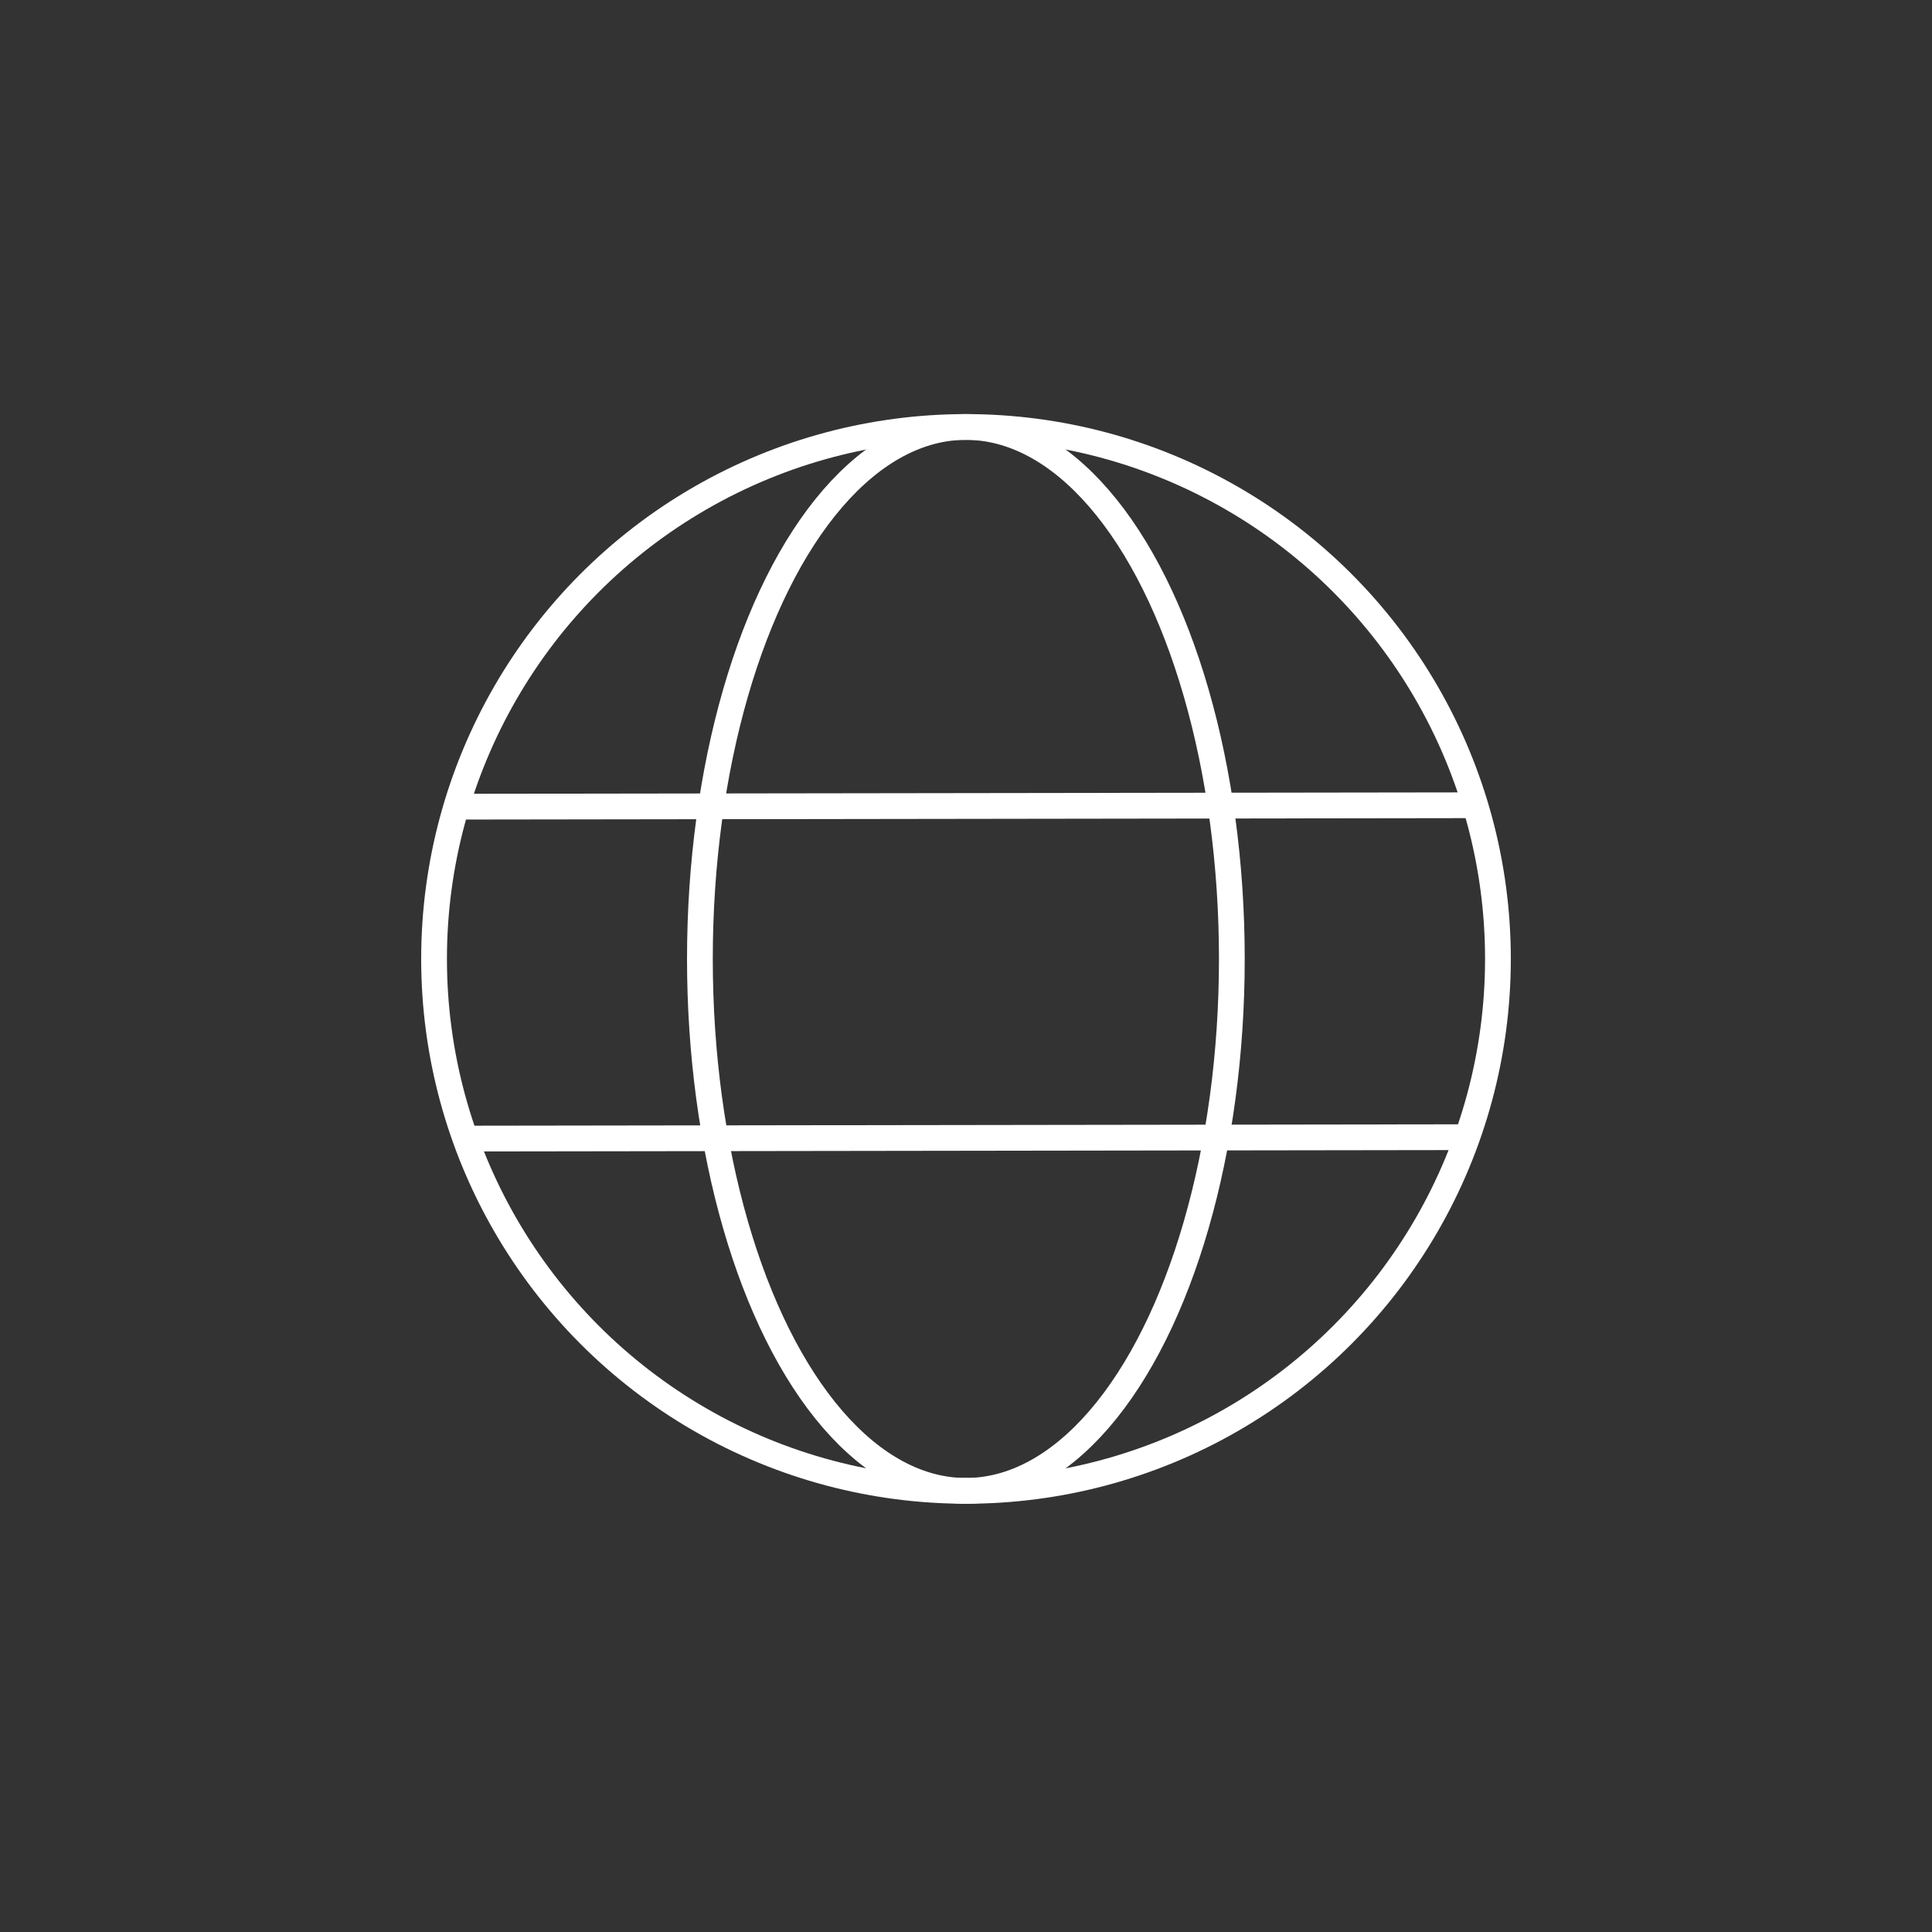 <?xml version="1.0" encoding="UTF-8"?>
<svg id="Ebene_1" data-name="Ebene 1" xmlns="http://www.w3.org/2000/svg" width="150" height="150" viewBox="0 0 150 150">
    <rect x="0" y="0" width="150" height="150" fill="#333333" stroke="none"/>
    <defs>
        <style>
          .cls-1 {
            fill: none;
            stroke: #fff;
            stroke-miterlimit: 10;
            stroke-width: 2px;
          }
        </style>
    </defs>
    <circle class="cls-1" cx="75" cy="74.45" r="41.3"/>
    <ellipse class="cls-1" cx="74.99" cy="74.45" rx="20.65" ry="41.3"/>
    <line class="cls-1" x1="36.11" y1="88.4" x2="114.2" y2="88.29"/>
    <line class="cls-1" x1="35.42" y1="62.63" x2="114.2" y2="62.52"/>
</svg>